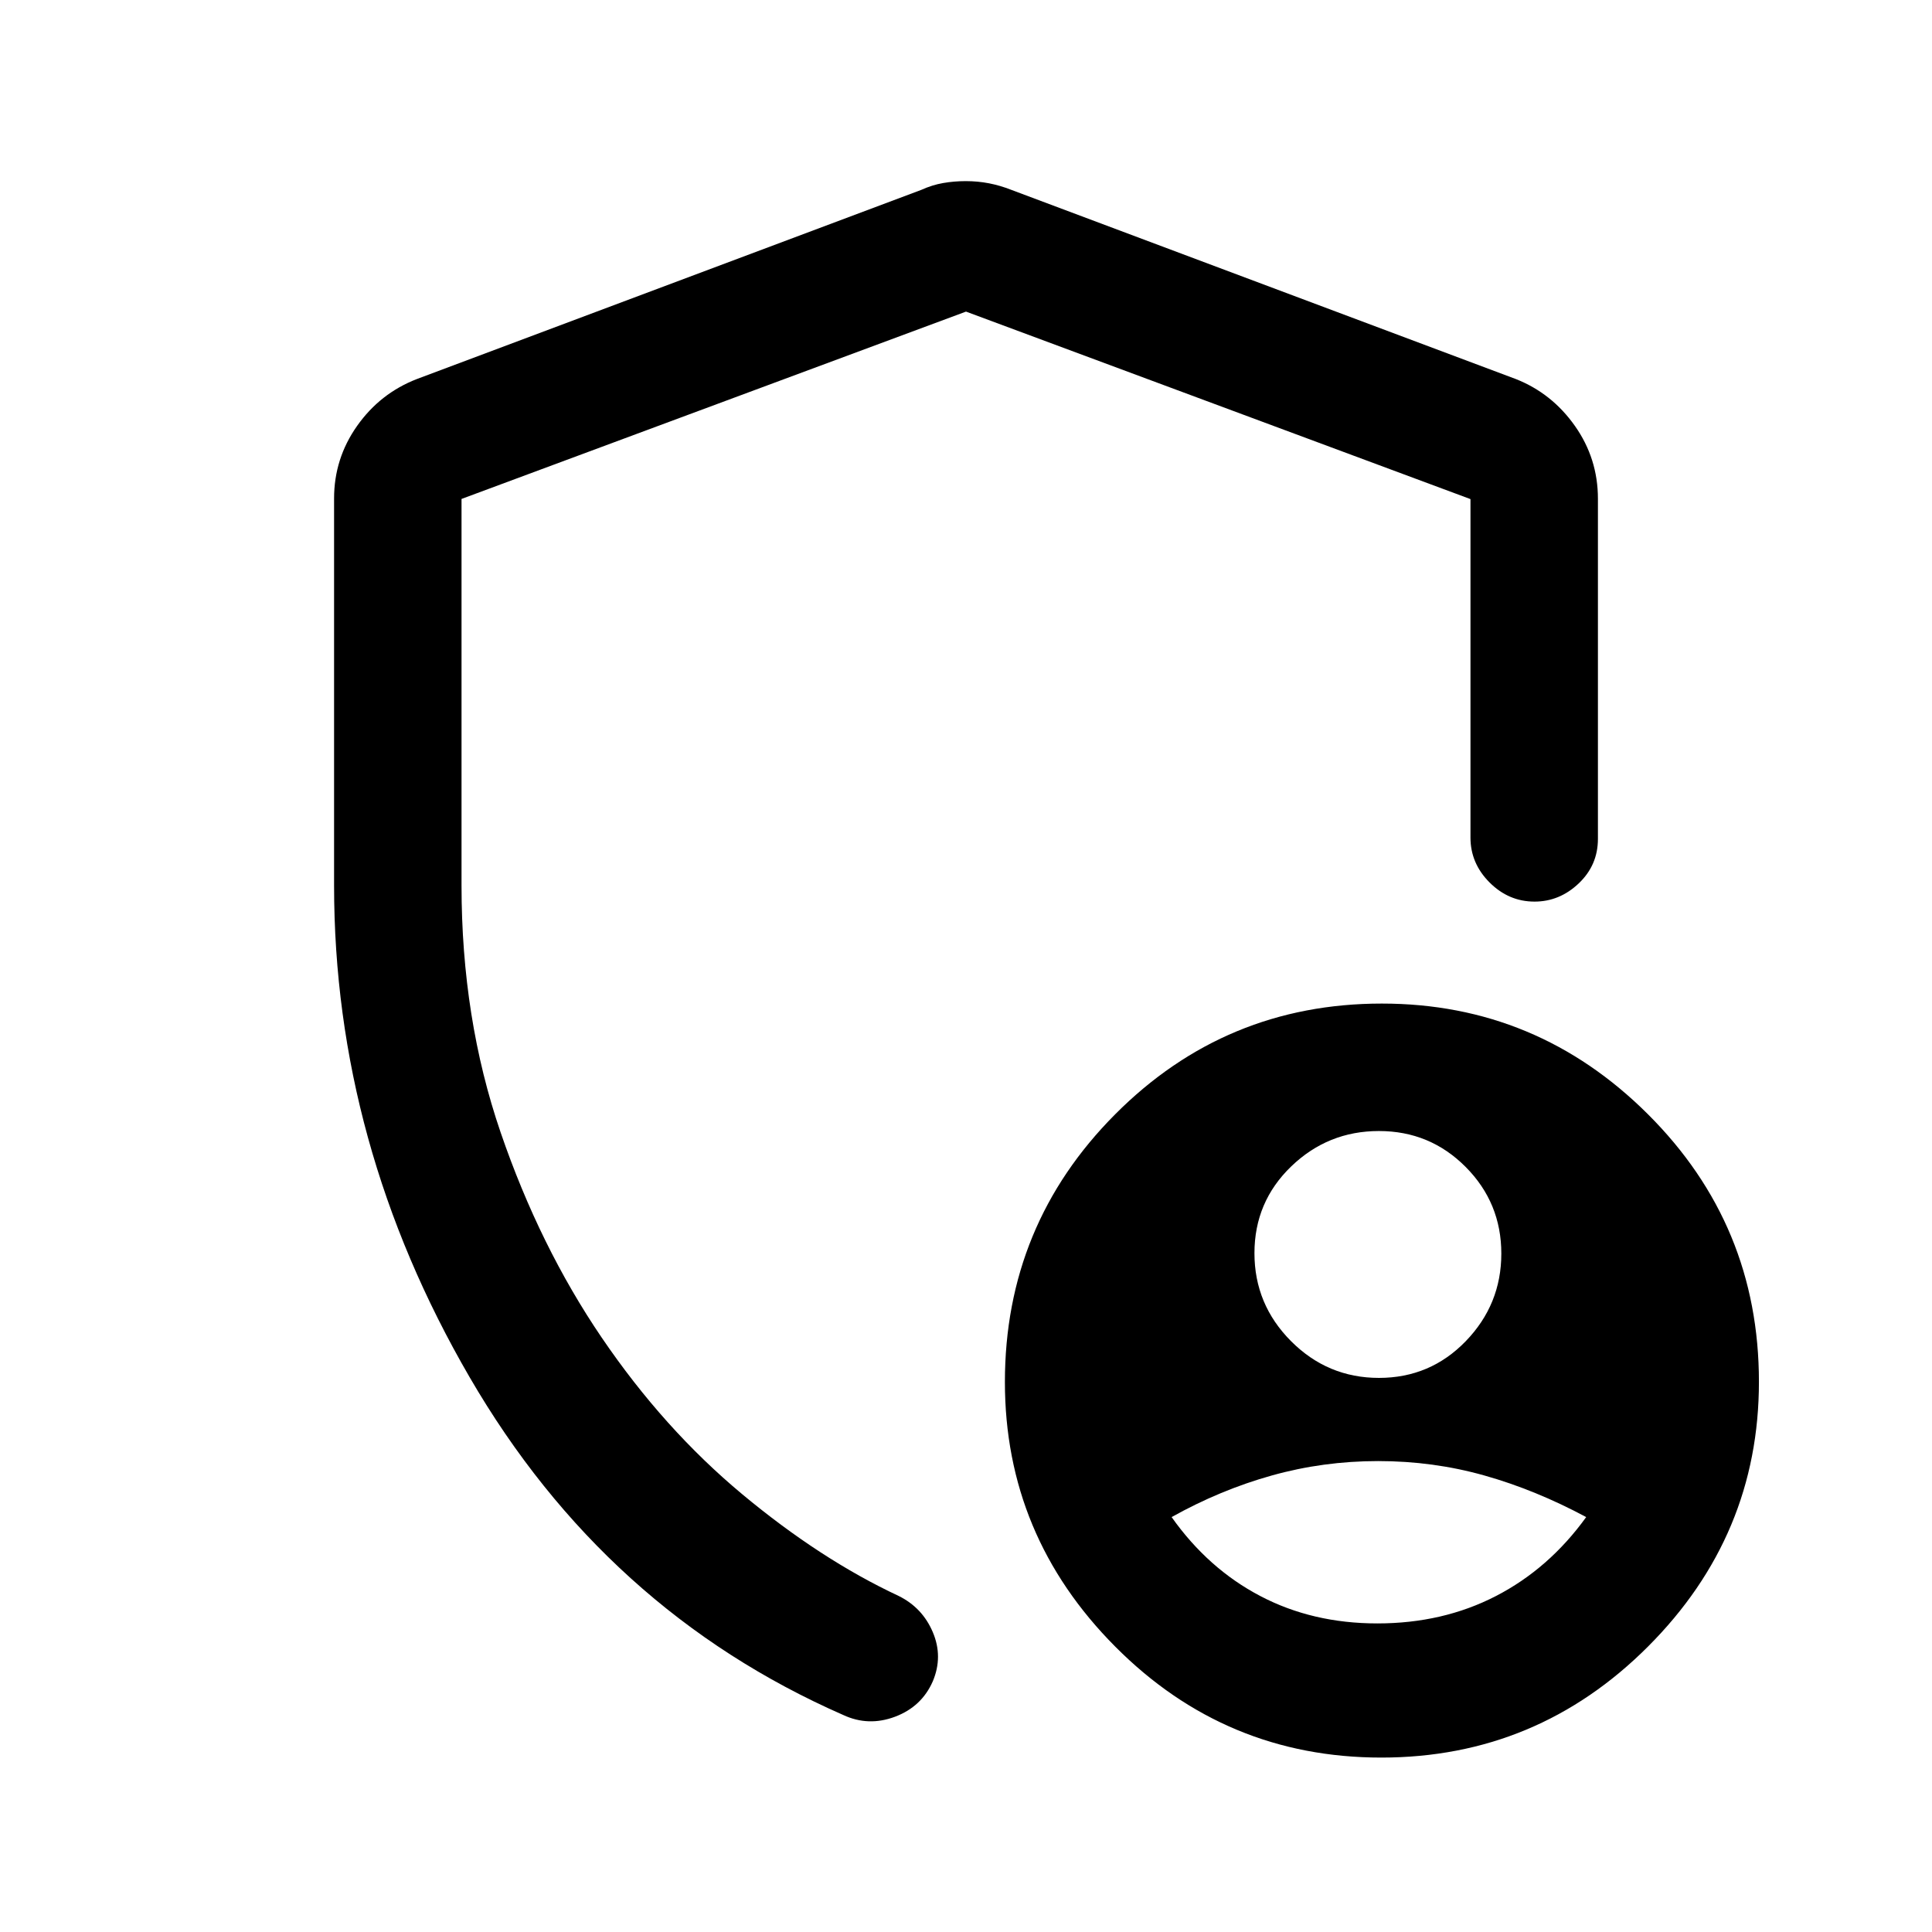 <svg xmlns="http://www.w3.org/2000/svg" height="40" viewBox="0 -960 960 960" width="40"><path d="M685.2-275.33q25.48 0 43.14-18.26T746-337.1q0-25.24-17.74-43.07Q710.52-398 685.18-398q-25.35 0-43.6 17.6-18.25 17.61-18.25 43.09 0 25.48 18.19 43.73 18.2 18.25 43.68 18.25Zm-.81 122q32.57 0 58.92-13.6 26.36-13.6 44.86-39.24-25.17-13.5-50.56-20.66Q712.22-234 684.8-234q-27.3 0-52.88 7.17-25.59 7.16-49.75 20.66 18.16 25.67 44.1 39.25 25.93 13.59 58.12 13.59ZM479.89-870q5.94 0 11.53 1.08 5.58 1.09 11.08 3.25l250.67 94q17.95 7.08 29.39 23.3Q794-732.15 794-712.17v169q0 13.05-9.52 22.11-9.53 9.06-21.98 9.06-12.83 0-22.33-9.5-9.5-9.5-9.5-22.33V-712L480-805.17l-250.67 93.09V-520q0 66 19.42 122.67 19.42 56.66 50.25 102 30.83 45.33 69.75 77.75 38.92 32.41 77.75 50.58 11.83 5.83 17 18t0 24.44q-5.53 12.61-18.76 17.59-13.24 4.97-25.74-.86-118.31-51.91-185.66-167.87Q166-391.66 166-520v-192.31q0-19.84 11.44-36.06 11.44-16.22 29.73-23.3l250.66-94q5.34-2.43 10.81-3.38 5.47-.95 11.25-.95ZM686.38-86.67q-77.38 0-132.21-55.12-54.84-55.12-54.84-131.5 0-78 54.79-133.02 54.78-55.02 132.5-55.02 77.05 0 132.21 54.97Q874-351.38 874-273.38q0 76.38-55.12 131.55-55.12 55.16-132.5 55.16ZM480-482.5Z"/></svg>